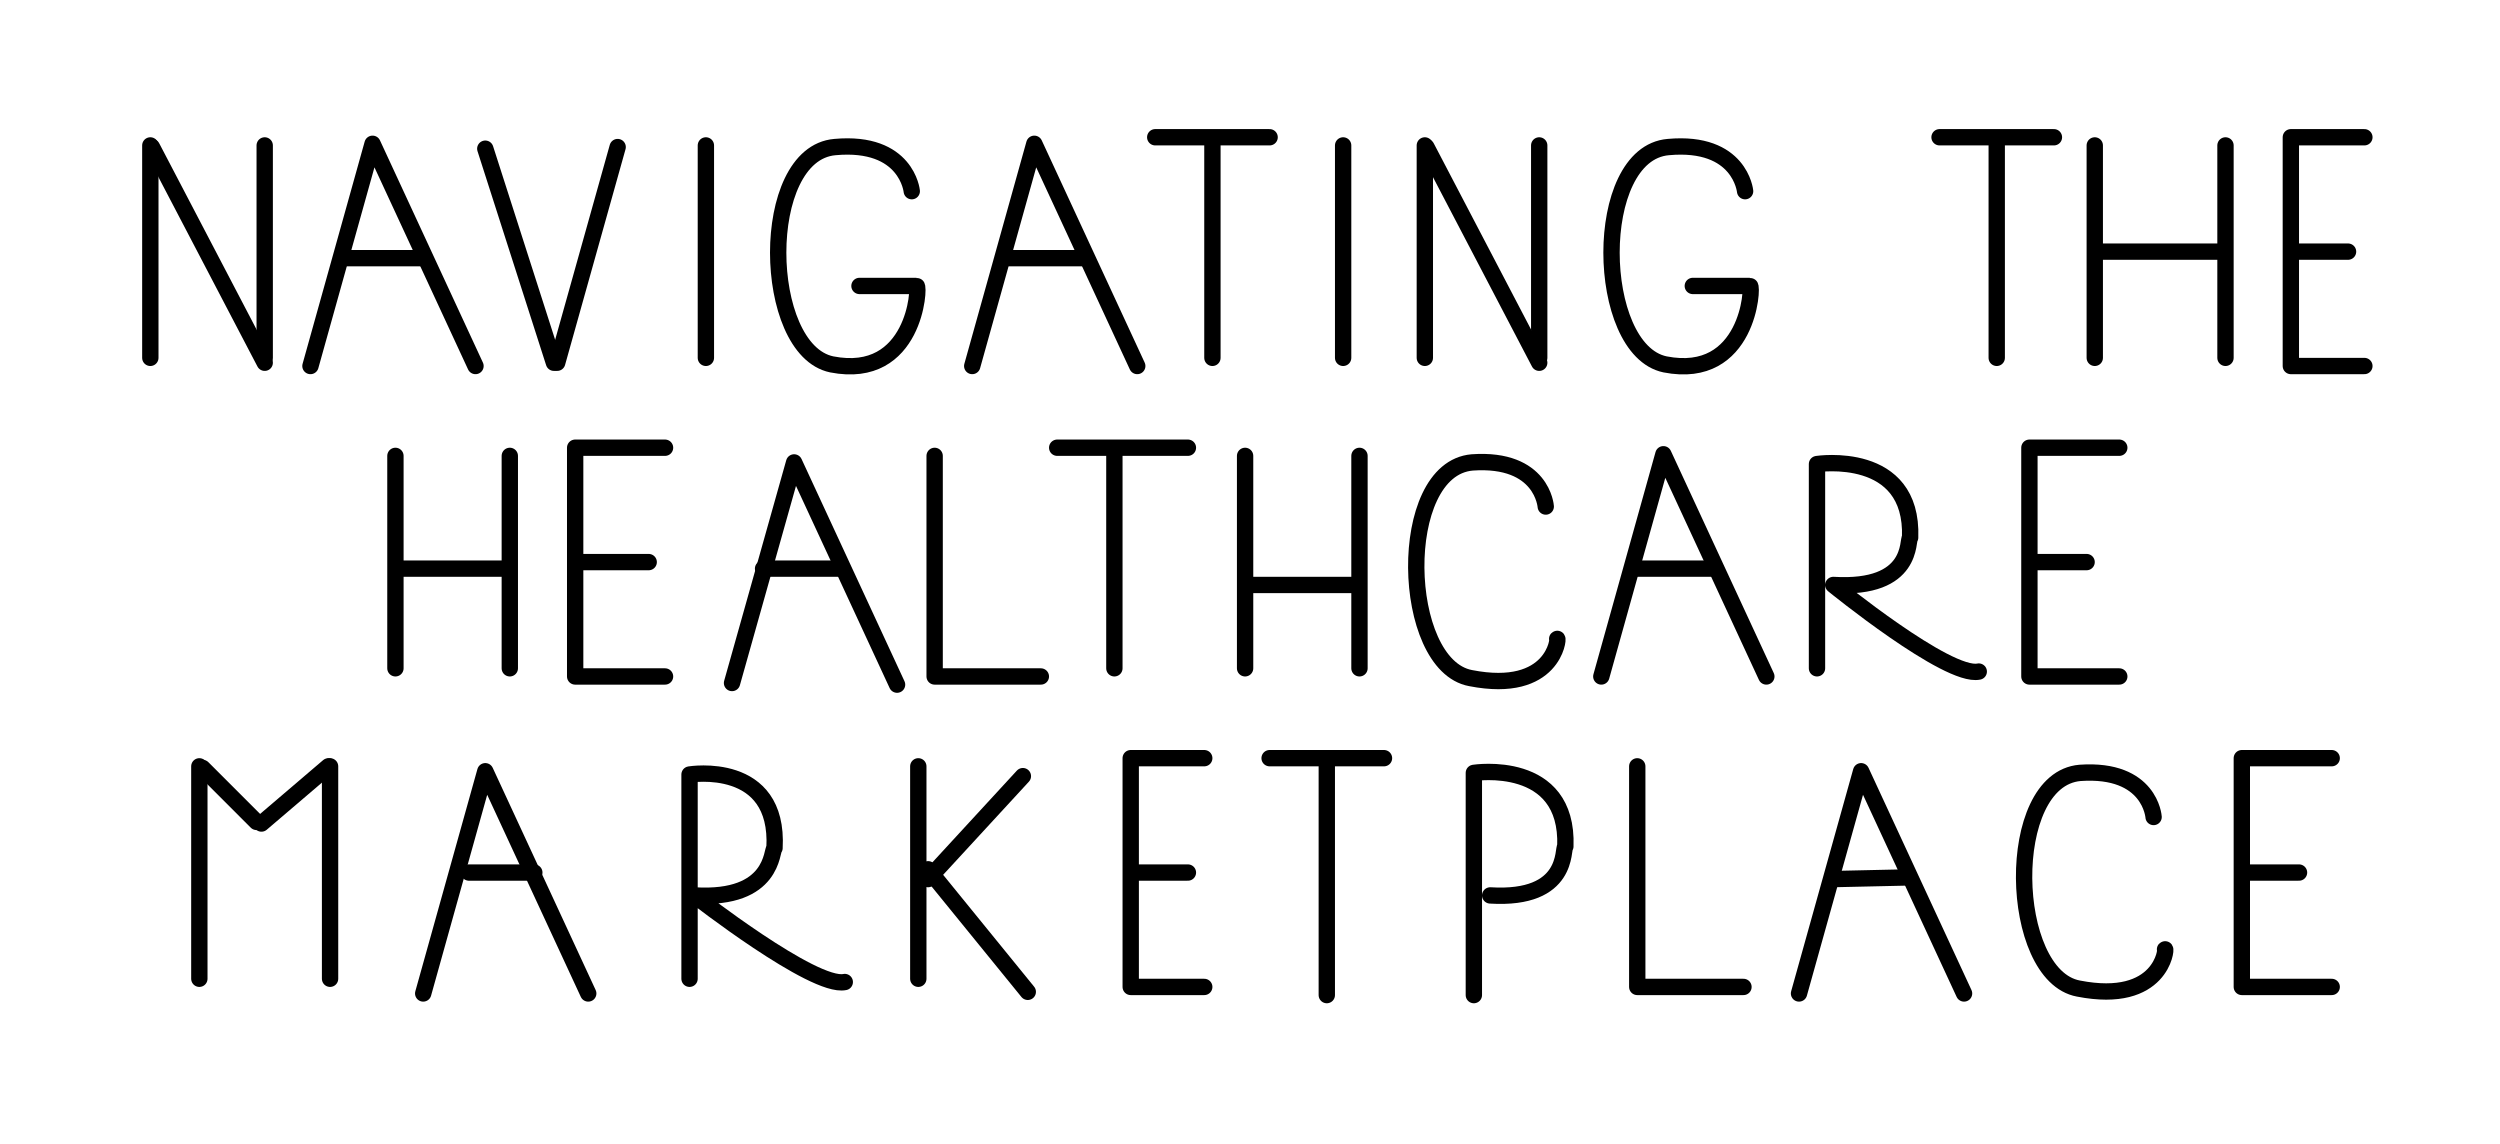 <?xml version="1.0" encoding="utf-8"?>
<!-- Generator: Adobe Illustrator 17.1.0, SVG Export Plug-In . SVG Version: 6.00 Build 0)  -->
<!DOCTYPE svg PUBLIC "-//W3C//DTD SVG 1.1//EN" "http://www.w3.org/Graphics/SVG/1.1/DTD/svg11.dtd">
<svg version="1.1" id="Layer_1" xmlns="http://www.w3.org/2000/svg" xmlns:xlink="http://www.w3.org/1999/xlink" x="0px" y="0px"
	 viewBox="0 0 153 70" enable-background="new 0 0 153 70" xml:space="preserve">
<g>
	<g>
		
			<line fill="none" stroke="#000000" stroke-linecap="round" stroke-linejoin="round" stroke-miterlimit="10" x1="31.2" y1="27.9" x2="31.2" y2="40.9"/>
		
			<line fill="none" stroke="#000000" stroke-linecap="round" stroke-linejoin="round" stroke-miterlimit="10" x1="24.2" y1="27.9" x2="24.2" y2="40.9"/>
		
			<line fill="none" stroke="#000000" stroke-linecap="round" stroke-linejoin="round" stroke-miterlimit="10" x1="24.3" y1="34.8" x2="30.7" y2="34.8"/>
	</g>
	<polyline fill="none" stroke="#000000" stroke-linecap="round" stroke-linejoin="round" stroke-miterlimit="10" points="57.2,27.9 
		57.2,41.4 63.7,41.4 	"/>
	<g>
		<path fill="none" stroke="#000000" stroke-linecap="round" stroke-linejoin="round" stroke-miterlimit="10" d="M111.2,40.9V28.4
			c0,0,5.9-0.9,5.7,4.5c-0.2,0.1,0.3,3.2-4.7,2.9c0,0,7,5.7,8.9,5.3"/>
	</g>
	<g>
		<polyline fill="none" stroke="#000000" stroke-linecap="round" stroke-linejoin="round" stroke-miterlimit="10" points="
			40.7,27.4 35.2,27.4 35.2,41.4 40.7,41.4 		"/>
		
			<line fill="none" stroke="#000000" stroke-linecap="round" stroke-linejoin="round" stroke-miterlimit="10" x1="35.7" y1="34.4" x2="39.7" y2="34.4"/>
	</g>
	<g>
		<polyline fill="none" stroke="#000000" stroke-linecap="round" stroke-linejoin="round" stroke-miterlimit="10" points="
			129.7,27.4 124.2,27.4 124.2,41.4 129.7,41.4 		"/>
		
			<line fill="none" stroke="#000000" stroke-linecap="round" stroke-linejoin="round" stroke-miterlimit="10" x1="124.7" y1="34.4" x2="127.7" y2="34.4"/>
	</g>
	<g>
		
			<line fill="none" stroke="#000000" stroke-linecap="round" stroke-linejoin="round" stroke-miterlimit="10" x1="68.2" y1="27.9" x2="68.2" y2="40.9"/>
		
			<line fill="none" stroke="#000000" stroke-linecap="round" stroke-linejoin="round" stroke-miterlimit="10" x1="64.7" y1="27.4" x2="72.7" y2="27.4"/>
	</g>
	<g>
		
			<line fill="none" stroke="#000000" stroke-linecap="round" stroke-linejoin="round" stroke-miterlimit="10" x1="76.2" y1="27.9" x2="76.2" y2="40.9"/>
		
			<line fill="none" stroke="#000000" stroke-linecap="round" stroke-linejoin="round" stroke-miterlimit="10" x1="83.2" y1="27.9" x2="83.2" y2="40.9"/>
		
			<line fill="none" stroke="#000000" stroke-linecap="round" stroke-linejoin="round" stroke-miterlimit="10" x1="76.3" y1="35.8" x2="82.7" y2="35.8"/>
	</g>
	<path fill="none" stroke="#000000" stroke-linecap="round" stroke-linejoin="round" stroke-miterlimit="10" d="M94.6,31
		c0,0-0.2-3-4.5-2.7c-4.7,0.4-4.4,12.4-0.1,13.2c5.1,1,5.4-2.5,5.3-2.4"/>
	<g>
		<polyline fill="none" stroke="#000000" stroke-linecap="round" stroke-linejoin="round" stroke-miterlimit="10" points="
			44.8,41.8 48.6,28.3 54.9,41.9 		"/>
		
			<line fill="none" stroke="#000000" stroke-linecap="round" stroke-linejoin="round" stroke-miterlimit="10" x1="46.7" y1="34.8" x2="51.4" y2="34.8"/>
	</g>
	<g>
		<polyline fill="none" stroke="#000000" stroke-linecap="round" stroke-linejoin="round" stroke-miterlimit="10" points="98,41.4 
			101.8,27.8 108.1,41.4 		"/>
		
			<line fill="none" stroke="#000000" stroke-linecap="round" stroke-linejoin="round" stroke-miterlimit="10" x1="100.2" y1="34.8" x2="104.7" y2="34.8"/>
	</g>
	
		<line fill="none" stroke="#000000" stroke-linecap="round" stroke-linejoin="round" stroke-miterlimit="10" x1="33.9" y1="22.2" x2="29.7" y2="9.1"/>
	
		<line fill="none" stroke="#000000" stroke-linecap="round" stroke-linejoin="round" stroke-miterlimit="10" x1="37.8" y1="9" x2="34.1" y2="22.2"/>
	<g>
		
			<line fill="none" stroke="#000000" stroke-linecap="round" stroke-linejoin="round" stroke-miterlimit="10" x1="74.2" y1="8.9" x2="74.2" y2="21.9"/>
		
			<line fill="none" stroke="#000000" stroke-linecap="round" stroke-linejoin="round" stroke-miterlimit="10" x1="70.7" y1="8.4" x2="77.7" y2="8.4"/>
	</g>
	<g>
		<polyline fill="none" stroke="#000000" stroke-linecap="round" stroke-linejoin="round" stroke-miterlimit="10" points="19,22.4 
			22.8,8.8 29.1,22.4 		"/>
		
			<line fill="none" stroke="#000000" stroke-linecap="round" stroke-linejoin="round" stroke-miterlimit="10" x1="21.2" y1="15.8" x2="25.8" y2="15.8"/>
	</g>
	<g>
		<polyline fill="none" stroke="#000000" stroke-linecap="round" stroke-linejoin="round" stroke-miterlimit="10" points="
			59.5,22.4 63.3,8.8 69.6,22.4 		"/>
		
			<line fill="none" stroke="#000000" stroke-linecap="round" stroke-linejoin="round" stroke-miterlimit="10" x1="61.7" y1="15.8" x2="66.2" y2="15.8"/>
	</g>
	
		<line fill="none" stroke="#000000" stroke-linecap="round" stroke-linejoin="round" stroke-miterlimit="10" x1="43.2" y1="8.9" x2="43.2" y2="21.9"/>
	
		<line fill="none" stroke="#000000" stroke-linecap="round" stroke-linejoin="round" stroke-miterlimit="10" x1="82.2" y1="8.9" x2="82.2" y2="21.9"/>
	<g>
		
			<line fill="none" stroke="#000000" stroke-linecap="round" stroke-linejoin="round" stroke-miterlimit="10" x1="9.2" y1="8.9" x2="9.2" y2="21.9"/>
		
			<line fill="none" stroke="#000000" stroke-linecap="round" stroke-linejoin="round" stroke-miterlimit="10" x1="16.2" y1="8.9" x2="16.2" y2="21.9"/>
		
			<line fill="none" stroke="#000000" stroke-linecap="round" stroke-linejoin="round" stroke-miterlimit="10" x1="9.3" y1="9" x2="16.2" y2="22.2"/>
	</g>
	<g>
		
			<line fill="none" stroke="#000000" stroke-linecap="round" stroke-linejoin="round" stroke-miterlimit="10" x1="87.2" y1="8.9" x2="87.2" y2="21.9"/>
		
			<line fill="none" stroke="#000000" stroke-linecap="round" stroke-linejoin="round" stroke-miterlimit="10" x1="94.2" y1="8.9" x2="94.2" y2="21.9"/>
		
			<line fill="none" stroke="#000000" stroke-linecap="round" stroke-linejoin="round" stroke-miterlimit="10" x1="87.3" y1="9" x2="94.2" y2="22.2"/>
	</g>
	<path fill="none" stroke="#000000" stroke-linecap="round" stroke-linejoin="round" stroke-miterlimit="10" d="M55.8,11.7
		c0,0-0.3-3.1-4.7-2.7c-4.7,0.4-4.5,12.4-0.2,13.3c5.1,1,5.4-4.8,5.2-4.8h-3.5"/>
	<path fill="none" stroke="#000000" stroke-linecap="round" stroke-linejoin="round" stroke-miterlimit="10" d="M106.8,11.7
		c0,0-0.3-3.1-4.7-2.7c-4.7,0.4-4.5,12.4-0.2,13.3c5.1,1,5.4-4.8,5.2-4.8h-3.5"/>
	<g>
		<g>
			
				<line fill="none" stroke="#000000" stroke-linecap="round" stroke-linejoin="round" stroke-miterlimit="10" x1="122.2" y1="8.9" x2="122.2" y2="21.9"/>
			
				<line fill="none" stroke="#000000" stroke-linecap="round" stroke-linejoin="round" stroke-miterlimit="10" x1="118.7" y1="8.4" x2="125.7" y2="8.4"/>
		</g>
		<g>
			
				<line fill="none" stroke="#000000" stroke-linecap="round" stroke-linejoin="round" stroke-miterlimit="10" x1="128.2" y1="8.9" x2="128.2" y2="21.9"/>
			
				<line fill="none" stroke="#000000" stroke-linecap="round" stroke-linejoin="round" stroke-miterlimit="10" x1="136.2" y1="8.9" x2="136.2" y2="21.9"/>
			
				<line fill="none" stroke="#000000" stroke-linecap="round" stroke-linejoin="round" stroke-miterlimit="10" x1="128.7" y1="15.4" x2="135.7" y2="15.4"/>
		</g>
		<g>
			<polyline fill="none" stroke="#000000" stroke-linecap="round" stroke-linejoin="round" stroke-miterlimit="10" points="
				144.7,8.4 140.2,8.4 140.2,22.4 144.7,22.4 			"/>
			
				<line fill="none" stroke="#000000" stroke-linecap="round" stroke-linejoin="round" stroke-miterlimit="10" x1="140.7" y1="15.4" x2="143.7" y2="15.4"/>
		</g>
	</g>
	<g>
		<polyline fill="none" stroke="#000000" stroke-linecap="round" stroke-linejoin="round" stroke-miterlimit="10" points="
			142.7,46.4 137.2,46.4 137.2,60.4 142.7,60.4 		"/>
		
			<line fill="none" stroke="#000000" stroke-linecap="round" stroke-linejoin="round" stroke-miterlimit="10" x1="137.7" y1="53.4" x2="140.7" y2="53.4"/>
	</g>
	<path fill="none" stroke="#000000" stroke-linecap="round" stroke-linejoin="round" stroke-miterlimit="10" d="M90.2,60.9V47.3
		c0,0,5.8-0.9,5.6,4.5c-0.2,0.1,0.3,3.3-4.6,3"/>
	<g>
		<g>
			<polyline fill="none" stroke="#000000" stroke-linecap="round" stroke-linejoin="round" stroke-miterlimit="10" points="
				25.9,60.8 29.7,47.2 36,60.8 			"/>
		</g>
		
			<line fill="none" stroke="#000000" stroke-linecap="round" stroke-linejoin="round" stroke-miterlimit="10" x1="28.7" y1="53.4" x2="32.7" y2="53.4"/>
	</g>
	<g>
		<path fill="none" stroke="#000000" stroke-linecap="round" stroke-linejoin="round" stroke-miterlimit="10" d="M42.2,59.9V47.4
			c0,0,5.5-0.9,5.2,4.5c-0.2,0.1,0,3.2-4.9,2.9c0,0,7.3,5.7,9.2,5.3"/>
	</g>
	<path fill="none" stroke="#000000" stroke-linecap="round" stroke-linejoin="round" stroke-miterlimit="10" d="M131.8,50
		c0,0-0.2-3-4.5-2.7c-4.7,0.4-4.4,12.4-0.1,13.2c5.1,1,5.4-2.5,5.3-2.4"/>
	<polyline fill="none" stroke="#000000" stroke-linecap="round" stroke-linejoin="round" stroke-miterlimit="10" points="
		100.2,46.9 100.2,60.4 106.7,60.4 	"/>
	<g>
		<polyline fill="none" stroke="#000000" stroke-linecap="round" stroke-linejoin="round" stroke-miterlimit="10" points="
			110.1,60.8 113.9,47.2 120.2,60.8 		"/>
		
			<line fill="none" stroke="#000000" stroke-linecap="round" stroke-linejoin="round" stroke-miterlimit="10" x1="112.2" y1="53.8" x2="116.7" y2="53.7"/>
	</g>
	<g>
		
			<line fill="none" stroke="#000000" stroke-linecap="round" stroke-linejoin="round" stroke-miterlimit="10" x1="12.2" y1="46.9" x2="12.2" y2="59.9"/>
		
			<line fill="none" stroke="#000000" stroke-linecap="round" stroke-linejoin="round" stroke-miterlimit="10" x1="20.2" y1="46.9" x2="20.2" y2="59.9"/>
		
			<line fill="none" stroke="#000000" stroke-linecap="round" stroke-linejoin="round" stroke-miterlimit="10" x1="12.4" y1="47" x2="15.7" y2="50.3"/>
		
			<line fill="none" stroke="#000000" stroke-linecap="round" stroke-linejoin="round" stroke-miterlimit="10" x1="20.1" y1="46.9" x2="16" y2="50.4"/>
	</g>
	<g>
		
			<line fill="none" stroke="#000000" stroke-linecap="round" stroke-linejoin="round" stroke-miterlimit="10" x1="81.2" y1="46.9" x2="81.2" y2="60.9"/>
		
			<line fill="none" stroke="#000000" stroke-linecap="round" stroke-linejoin="round" stroke-miterlimit="10" x1="77.7" y1="46.4" x2="84.7" y2="46.4"/>
	</g>
	<g>
		<polyline fill="none" stroke="#000000" stroke-linecap="round" stroke-linejoin="round" stroke-miterlimit="10" points="
			73.7,46.4 69.2,46.4 69.2,60.4 73.7,60.4 		"/>
		
			<line fill="none" stroke="#000000" stroke-linecap="round" stroke-linejoin="round" stroke-miterlimit="10" x1="69.7" y1="53.4" x2="72.7" y2="53.4"/>
	</g>
	<g>
		
			<line fill="none" stroke="#000000" stroke-linecap="round" stroke-linejoin="round" stroke-miterlimit="10" x1="56.2" y1="46.9" x2="56.2" y2="59.9"/>
		
			<line fill="none" stroke="#000000" stroke-linecap="round" stroke-linejoin="round" stroke-miterlimit="10" x1="56.8" y1="53.8" x2="62.6" y2="47.5"/>
		
			<line fill="none" stroke="#000000" stroke-linecap="round" stroke-linejoin="round" stroke-miterlimit="10" x1="62.9" y1="60.7" x2="56.8" y2="53.2"/>
	</g>
</g>
</svg>
